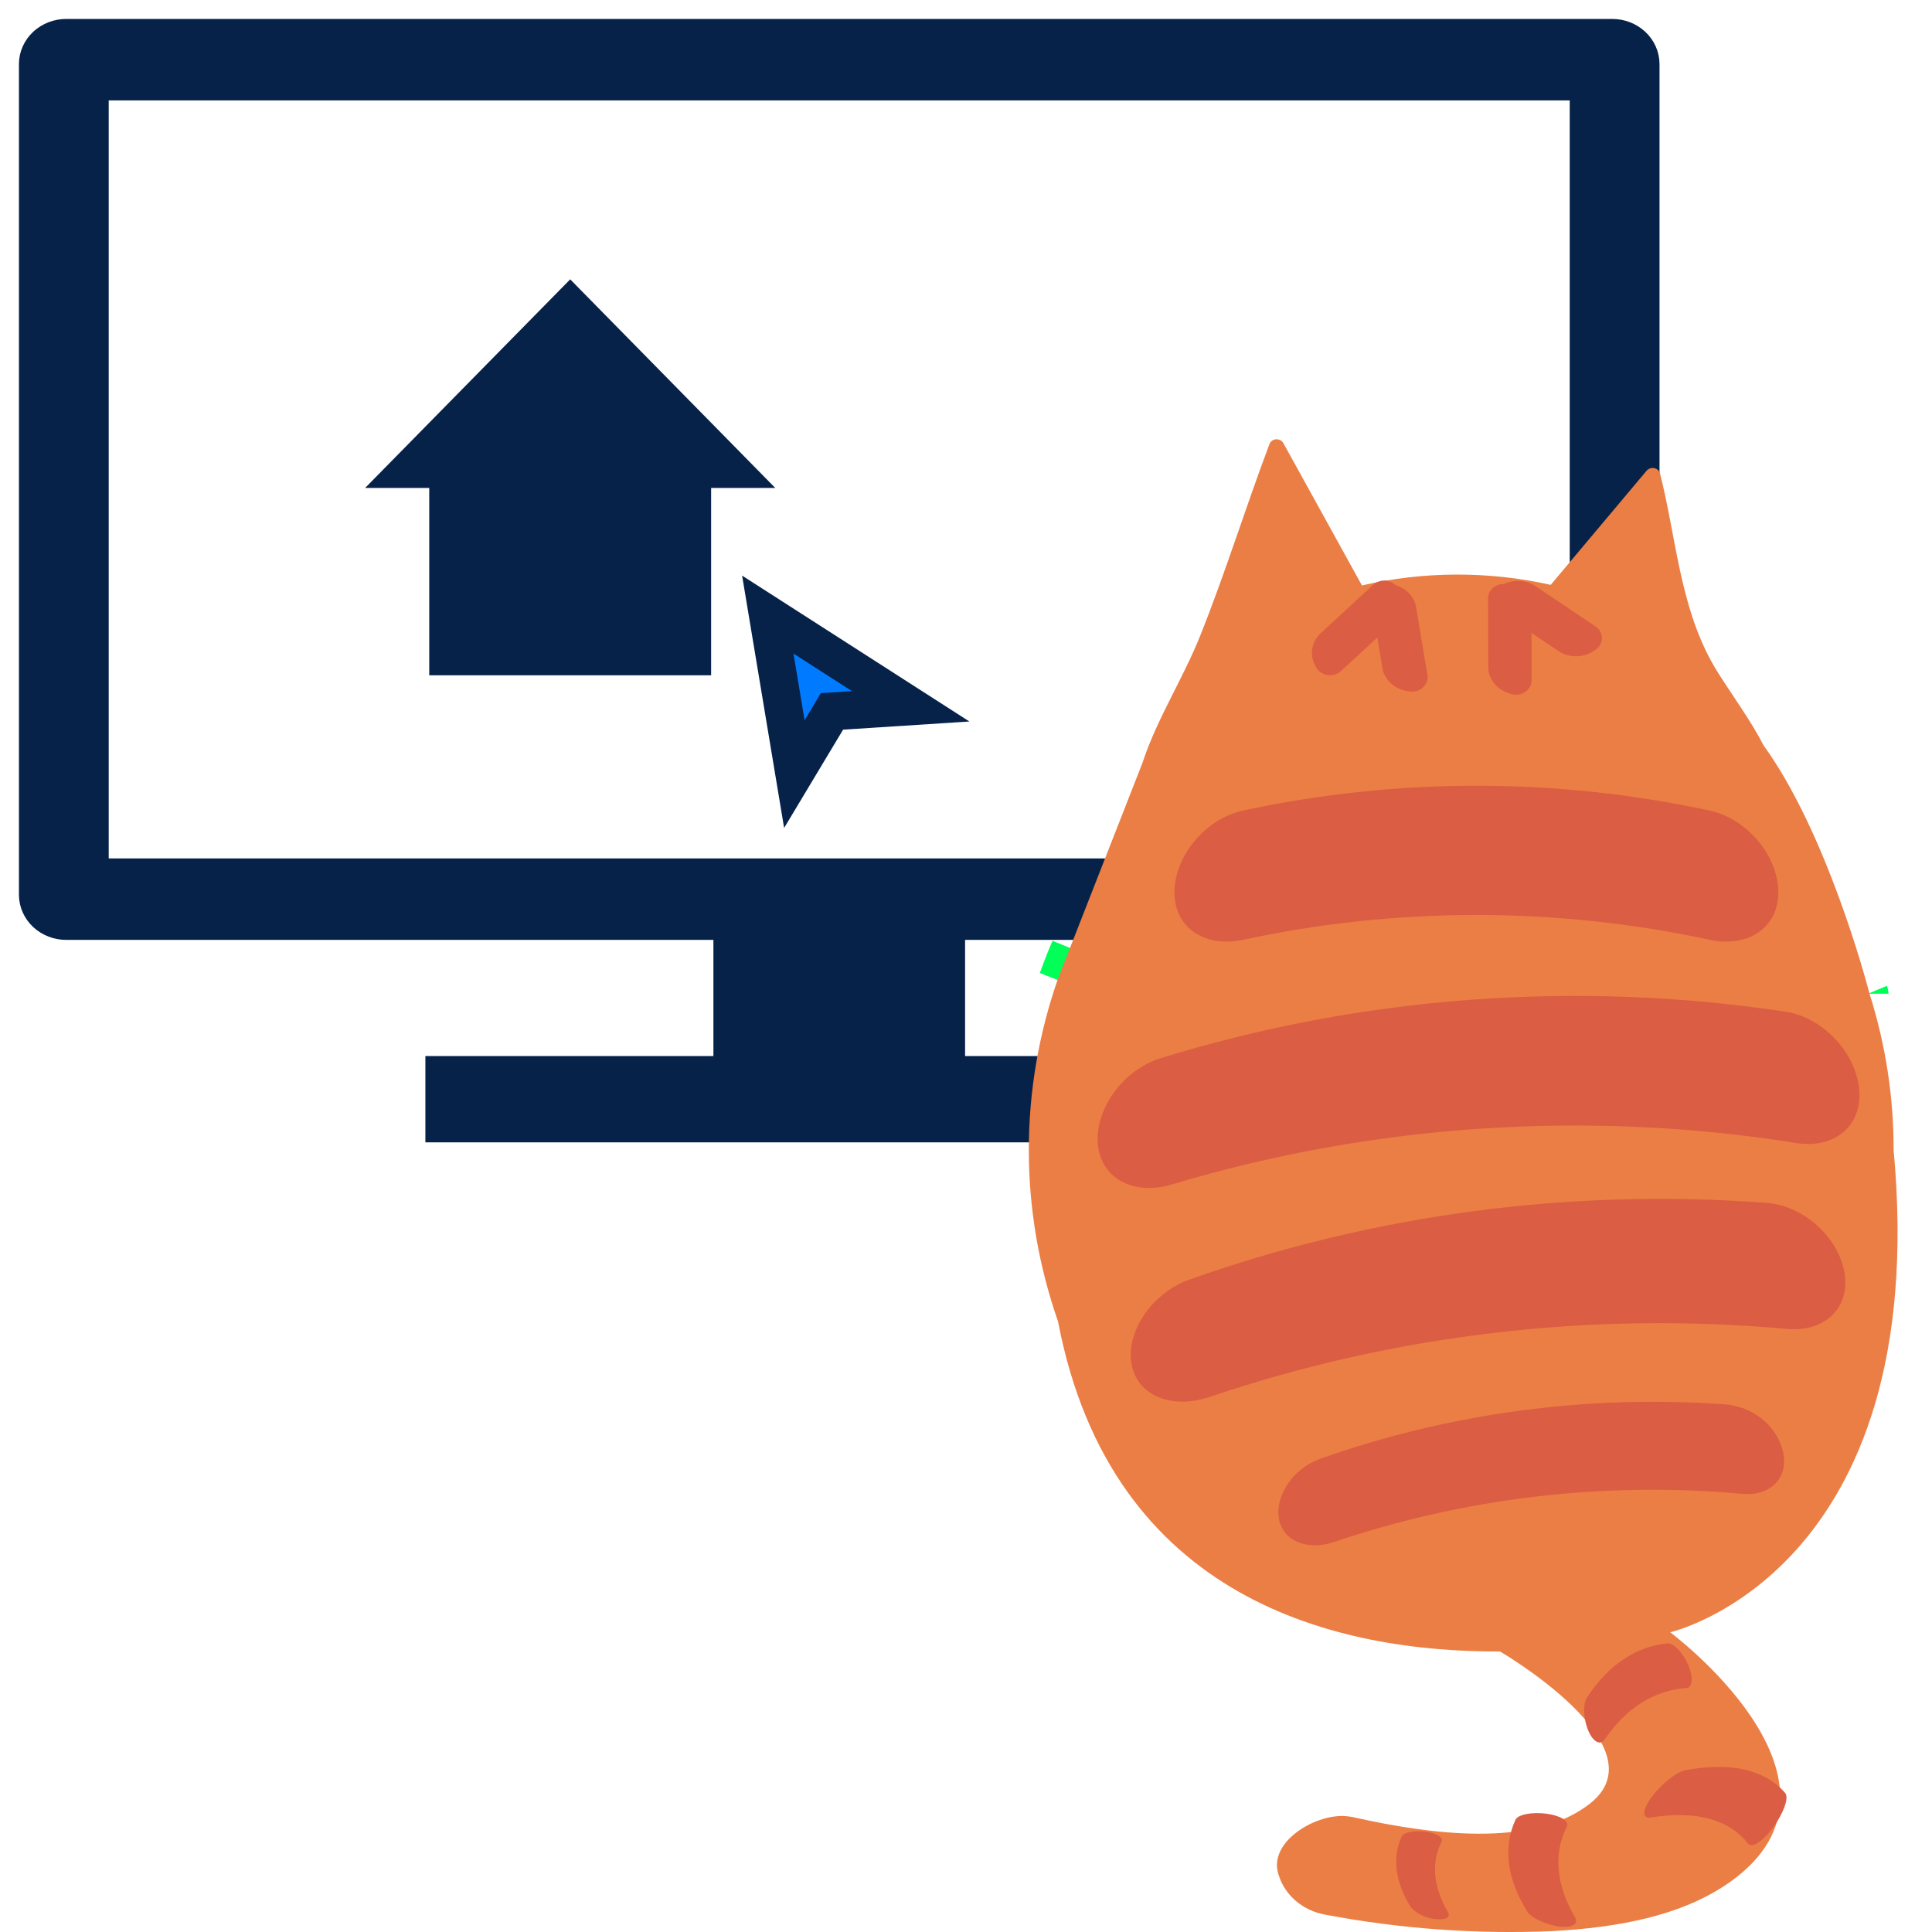 <svg width="51" height="51" viewBox="0 0 51 51" fill="none" xmlns="http://www.w3.org/2000/svg">
<path d="M43.307 23.619V1.692C43.307 1.509 43.228 1.333 43.088 1.203C42.947 1.073 42.757 1 42.558 1H1.749C1.55 1 1.36 1.073 1.219 1.203C1.079 1.333 1 1.509 1 1.692V23.619C1 23.802 1.079 23.978 1.219 24.108C1.36 24.238 1.55 24.311 1.749 24.311H19.332V28.378H11.729V29.655H32.578V28.378H24.976V24.311H42.558C42.757 24.311 42.947 24.238 43.088 24.108C43.228 23.978 43.307 23.802 43.307 23.619V23.619ZM19.332 23.161H2.37V2.15H41.937V23.161H19.332V23.161Z" fill="#072249" stroke="#072249" stroke-miterlimit="10"/>
<path d="M28.243 25.031L27.933 25.82C28.028 25.552 28.132 25.29 28.243 25.031Z" stroke="#00FF57" stroke-miterlimit="10"/>
<path d="M27.934 25.82L27.915 25.868" stroke="#00FF57" stroke-miterlimit="10"/>
<path d="M49.351 26.232C49.351 26.227 49.349 26.222 49.347 26.217" stroke="#00FF57" stroke-miterlimit="10"/>
<path d="M44.089 43.088C44.089 43.088 51.015 41.507 49.987 30.36C49.99 28.967 49.777 27.581 49.355 26.244C49.353 26.24 49.352 26.236 49.351 26.232C49.351 26.226 49.349 26.221 49.347 26.217C49.254 25.86 48.211 21.966 46.556 19.68C46.554 19.678 46.554 19.676 46.552 19.674C46.228 19.041 45.789 18.447 45.368 17.784C45.304 17.682 45.242 17.581 45.185 17.476C44.336 15.941 44.241 14.152 43.82 12.496C43.811 12.462 43.792 12.431 43.766 12.407C43.739 12.382 43.705 12.366 43.668 12.358C43.632 12.351 43.593 12.353 43.558 12.364C43.523 12.376 43.491 12.397 43.468 12.424L40.935 15.439C39.297 15.072 37.587 15.077 35.952 15.454L33.876 11.695C33.858 11.663 33.83 11.637 33.797 11.619C33.763 11.602 33.724 11.594 33.685 11.596C33.647 11.599 33.61 11.612 33.579 11.634C33.548 11.655 33.525 11.685 33.512 11.719C32.878 13.399 32.35 15.113 31.682 16.782C31.241 17.889 30.556 18.952 30.176 20.084C30.172 20.098 30.166 20.113 30.162 20.128L28.243 25.03L27.933 25.82C26.899 28.772 26.9 31.95 27.936 34.902L27.933 34.902C29.349 42.27 35.338 43.616 39.611 43.595L39.6 43.597C39.6 43.597 43.861 46.077 41.997 47.589C40.461 48.834 37.621 48.385 35.832 47.994C35.718 47.965 35.602 47.946 35.484 47.938C34.669 47.903 33.461 48.648 33.753 49.493C33.832 49.756 33.989 49.993 34.206 50.179C34.423 50.364 34.692 50.49 34.982 50.542C36.953 50.916 38.966 51.062 40.976 50.977C42.671 50.885 44.55 50.58 45.877 49.523C49.187 46.886 44.089 43.088 44.089 43.088Z" fill="#EB7E44"/>
<path d="M45.126 24.807C41.078 23.935 36.867 23.935 32.818 24.807C31.808 25.023 31.002 24.498 31.002 23.555C31.002 22.614 31.808 21.613 32.818 21.396C36.867 20.524 41.078 20.524 45.126 21.396C46.136 21.613 46.943 22.614 46.943 23.555C46.943 24.498 46.136 25.023 45.126 24.807Z" fill="#DB5D43"/>
<path d="M47.409 30.171C41.901 29.296 36.244 29.672 30.928 31.268C29.922 31.565 29.056 31.111 28.98 30.193V30.193C28.904 29.277 29.646 28.237 30.65 27.93C35.955 26.294 41.611 25.874 47.131 26.706C48.137 26.86 49.004 27.812 49.079 28.773V28.773C49.155 29.735 48.413 30.334 47.409 30.171Z" fill="#DB5D43"/>
<path d="M47.155 35.078C41.996 34.613 36.79 35.228 31.924 36.878C30.923 37.211 30.009 36.84 29.868 35.992C29.727 35.144 30.41 34.125 31.406 33.776C36.255 32.054 41.46 31.363 46.637 31.753C47.637 31.831 48.552 32.694 48.693 33.62V33.62C48.834 34.548 48.151 35.174 47.155 35.078Z" fill="#DB5D43"/>
<path d="M45.993 39.433C42.342 39.103 38.657 39.538 35.213 40.706C34.505 40.941 33.858 40.68 33.758 40.079C33.659 39.479 34.142 38.758 34.847 38.51C38.279 37.292 41.963 36.803 45.627 37.079C45.99 37.128 46.327 37.282 46.588 37.52C46.85 37.757 47.023 38.066 47.082 38.401V38.401C47.181 39.057 46.698 39.5 45.993 39.433Z" fill="#DB5D43"/>
<path d="M44.511 44.56C43.672 44.619 42.932 45.077 42.36 45.915C42.246 46.082 42.057 45.99 41.928 45.689C41.8 45.389 41.779 44.989 41.89 44.816C42.45 43.952 43.181 43.467 44.013 43.381C44.179 43.363 44.43 43.633 44.568 43.961C44.706 44.291 44.678 44.549 44.511 44.56Z" fill="#DB5D43"/>
<path d="M46.144 48.666C45.64 48.027 44.767 47.784 43.583 47.977C43.347 48.014 43.344 47.788 43.593 47.446C43.842 47.105 44.252 46.773 44.493 46.728C45.699 46.505 46.596 46.719 47.125 47.331C47.231 47.453 47.079 47.87 46.805 48.242C46.531 48.614 46.245 48.794 46.144 48.666Z" fill="#DB5D43"/>
<path d="M41.361 48.218C41.003 48.922 41.07 49.743 41.578 50.616C41.678 50.79 41.499 50.897 41.152 50.852C40.806 50.807 40.419 50.627 40.311 50.453C39.773 49.577 39.676 48.75 40.005 48.038C40.069 47.896 40.447 47.827 40.825 47.877C41.203 47.928 41.432 48.078 41.361 48.218Z" fill="#DB5D43"/>
<path d="M38.054 48.617C37.776 49.162 37.829 49.798 38.222 50.475C38.3 50.609 38.161 50.692 37.892 50.658C37.641 50.634 37.408 50.523 37.241 50.348C36.824 49.669 36.748 49.029 37.003 48.477C37.053 48.367 37.346 48.313 37.639 48.353C37.932 48.392 38.11 48.508 38.054 48.617Z" fill="#DB5D43"/>
<path d="M34.729 17.586C34.651 17.454 34.619 17.303 34.636 17.153C34.654 17.004 34.72 16.863 34.827 16.749L36.242 15.443C36.289 15.397 36.349 15.363 36.414 15.344C36.48 15.324 36.549 15.32 36.617 15.332C36.684 15.344 36.747 15.372 36.8 15.412C36.853 15.453 36.895 15.505 36.92 15.563V15.563C36.998 15.695 37.031 15.847 37.013 15.996C36.996 16.146 36.929 16.287 36.822 16.4L35.407 17.706C35.36 17.752 35.301 17.786 35.235 17.806C35.17 17.825 35.1 17.829 35.033 17.817C34.965 17.805 34.902 17.777 34.849 17.737C34.796 17.697 34.755 17.645 34.729 17.586V17.586Z" fill="#DB5D43"/>
<path d="M37.173 18.245C37.012 18.226 36.861 18.161 36.741 18.059C36.62 17.958 36.536 17.825 36.5 17.679L36.194 15.852C36.182 15.79 36.187 15.725 36.209 15.665C36.231 15.605 36.268 15.55 36.319 15.507C36.369 15.464 36.43 15.433 36.497 15.417C36.563 15.402 36.633 15.401 36.7 15.417C36.861 15.437 37.012 15.502 37.132 15.603C37.253 15.704 37.337 15.837 37.373 15.984L37.679 17.81C37.691 17.873 37.686 17.937 37.664 17.997C37.642 18.058 37.605 18.112 37.554 18.155C37.504 18.198 37.443 18.229 37.376 18.245C37.31 18.261 37.24 18.261 37.173 18.245V18.245Z" fill="#DB5D43"/>
<path d="M39.86 18.308C39.704 18.266 39.565 18.181 39.463 18.064C39.36 17.948 39.299 17.805 39.286 17.655L39.281 15.806C39.279 15.743 39.294 15.68 39.325 15.623C39.357 15.567 39.403 15.518 39.459 15.483C39.516 15.447 39.582 15.425 39.65 15.418C39.719 15.412 39.788 15.422 39.851 15.446C40.007 15.488 40.146 15.573 40.248 15.69C40.351 15.807 40.413 15.95 40.425 16.1L40.431 17.948C40.432 18.012 40.417 18.075 40.386 18.131C40.354 18.188 40.308 18.236 40.252 18.272C40.195 18.308 40.129 18.33 40.061 18.336C39.992 18.343 39.923 18.333 39.86 18.308V18.308Z" fill="#DB5D43"/>
<path d="M42.089 17.17C41.96 17.262 41.804 17.315 41.641 17.323C41.479 17.33 41.317 17.292 41.179 17.212L39.561 16.126C39.505 16.09 39.459 16.041 39.428 15.985C39.397 15.928 39.382 15.865 39.384 15.801C39.386 15.738 39.406 15.676 39.441 15.621C39.475 15.566 39.524 15.521 39.583 15.488C39.712 15.396 39.868 15.343 40.031 15.335C40.193 15.328 40.355 15.366 40.493 15.445L42.111 16.532C42.167 16.568 42.213 16.616 42.244 16.673C42.275 16.73 42.29 16.793 42.288 16.856C42.286 16.92 42.266 16.982 42.231 17.037C42.197 17.091 42.148 17.137 42.089 17.17V17.17Z" fill="#DB5D43"/>
<path d="M18.772 11.596H11.331V17.826H18.772V11.596Z" fill="#072249"/>
<path d="M15.052 7.374L9.638 12.881H20.465L15.052 7.374Z" fill="#072249"/>
<path d="M20.268 16.224L20.969 20.434L21.962 18.779L24.04 18.645L20.268 16.224Z" fill="#007BFF" stroke="#072249" stroke-miterlimit="10"/>
</svg>
